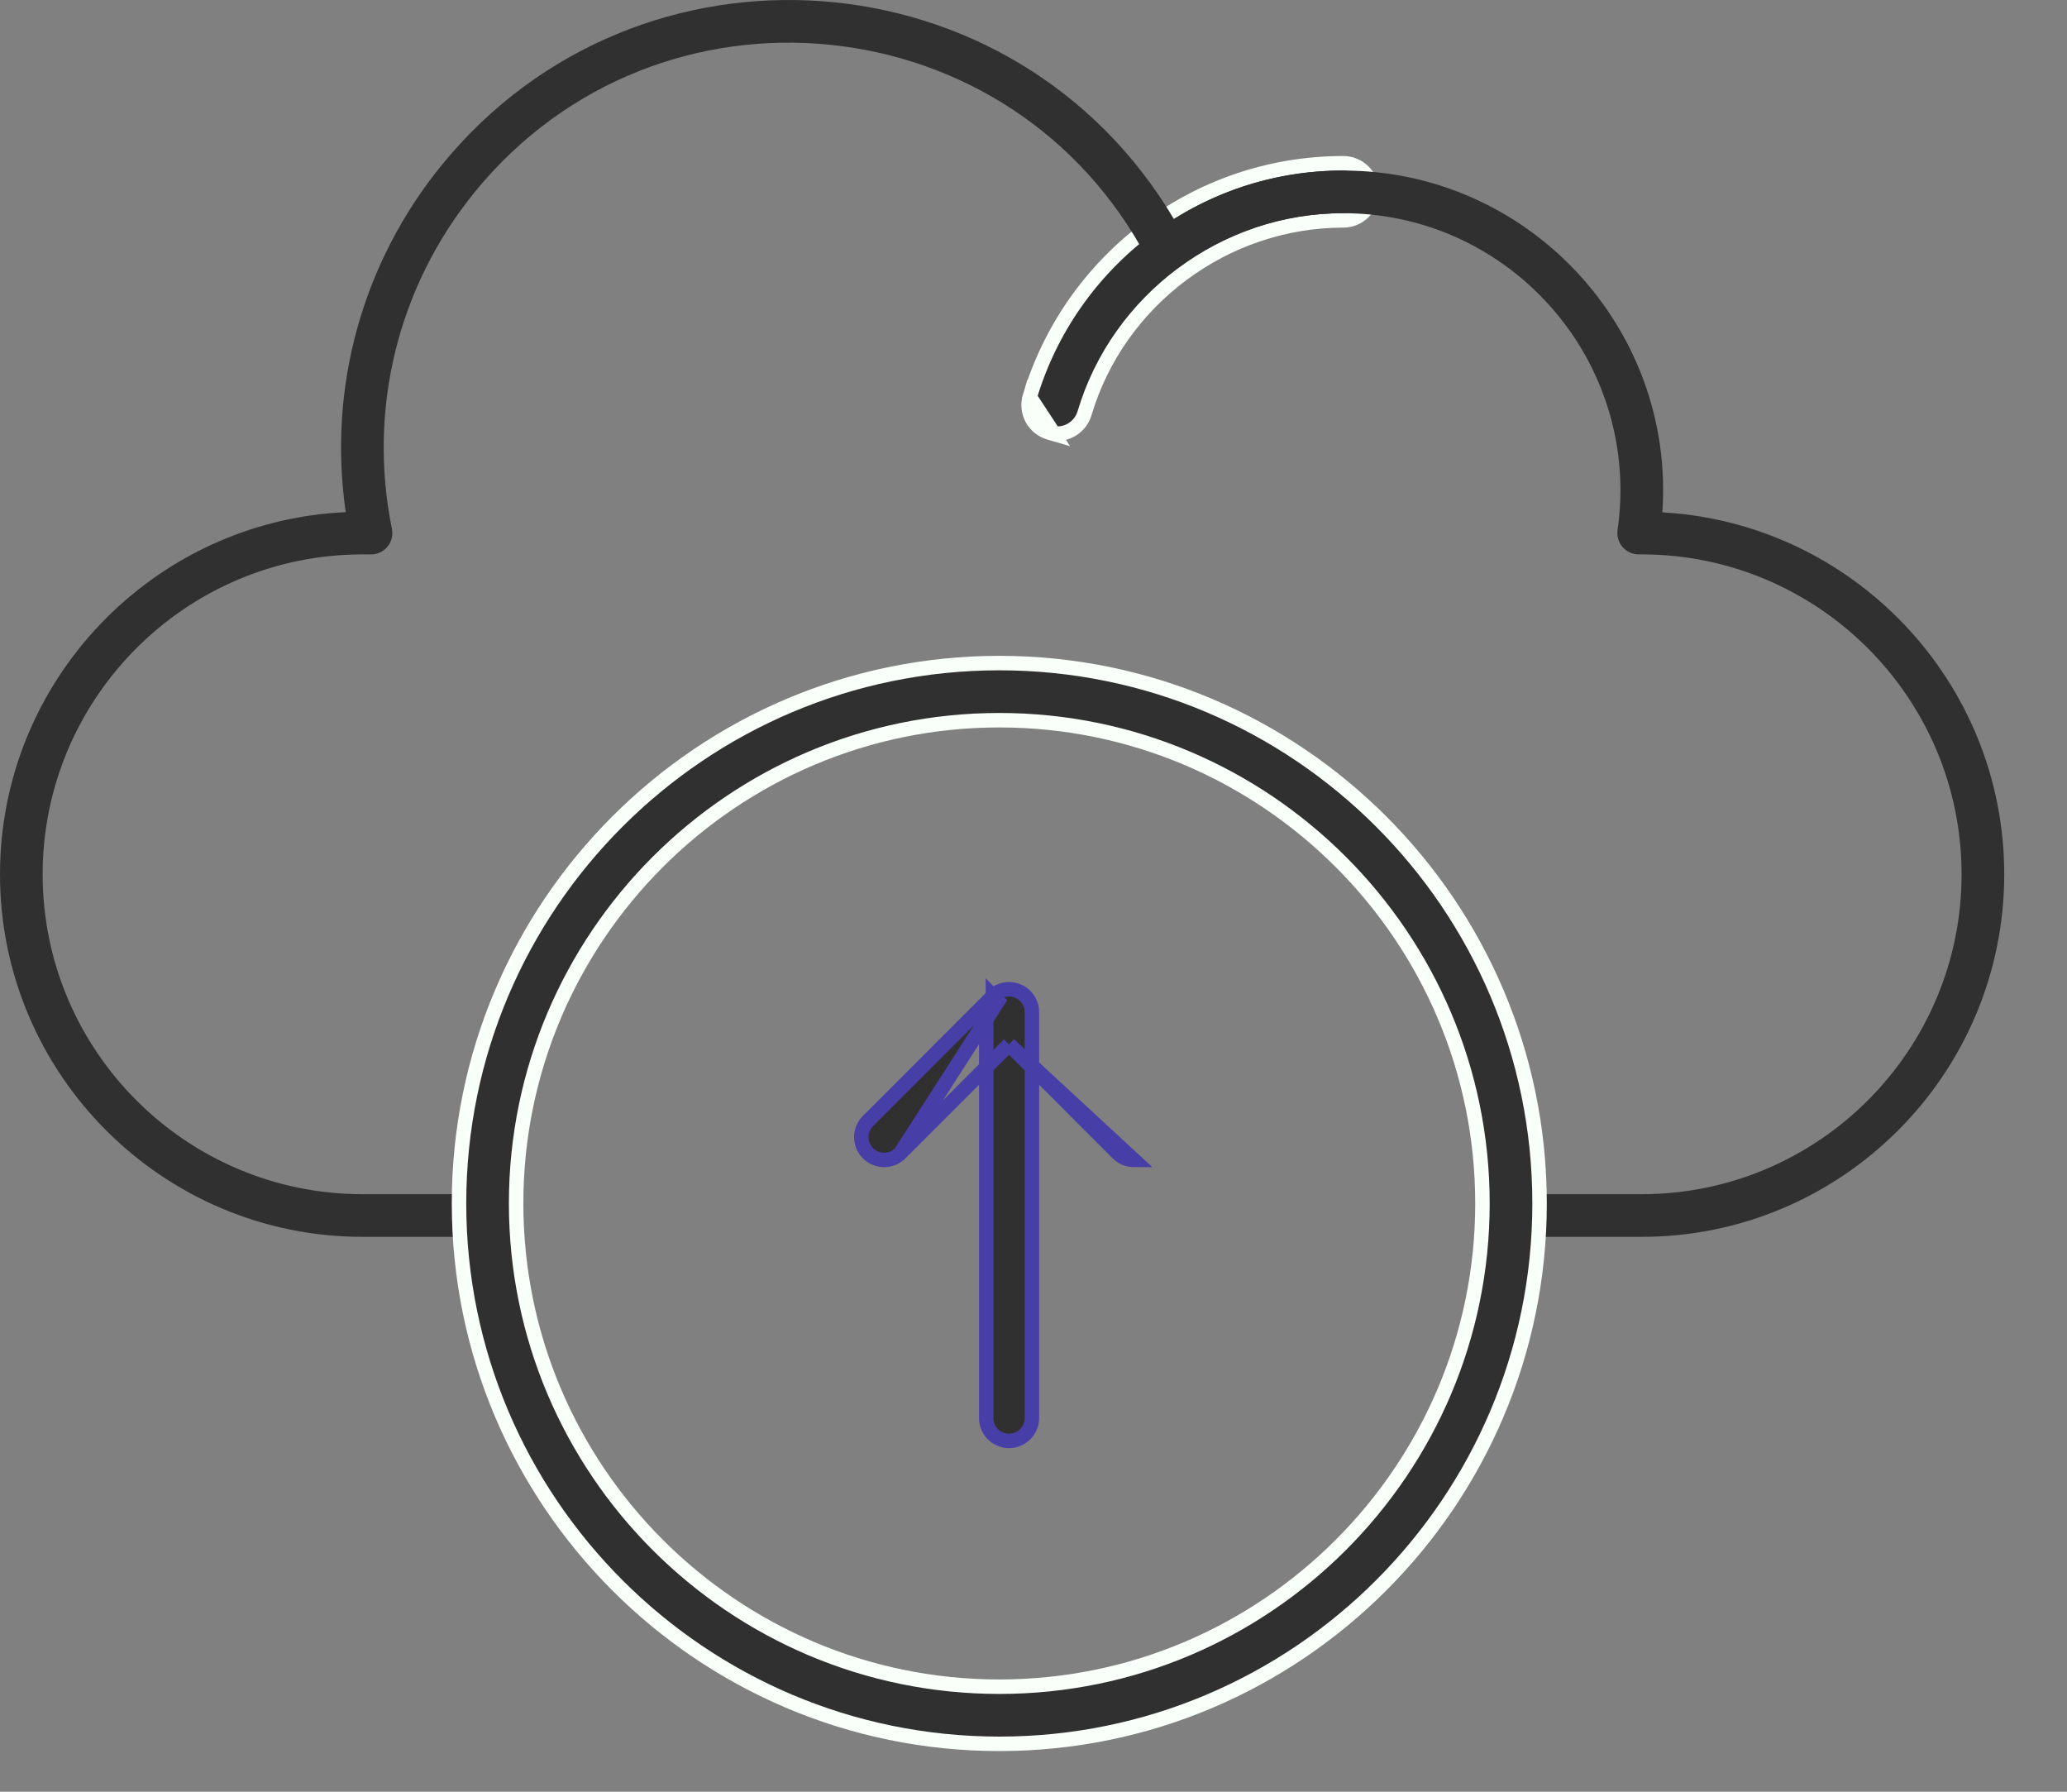 <svg width="30" height="26" viewBox="0 0 30 26" fill="none" xmlns="http://www.w3.org/2000/svg">
<rect x="0" y="0" width="30" height="26" fill="#808080" stroke="none"/>
<path d="M15.29 6.295L15.225 6.276C15.006 6.21 14.881 5.98 14.946 5.76L15.29 6.295ZM15.29 6.295L15.294 6.29M15.29 6.295L15.294 6.29M15.294 6.29C15.492 6.314 15.682 6.193 15.741 5.996C16.231 4.349 17.776 3.198 19.497 3.198C19.725 3.198 19.911 3.012 19.911 2.784C19.911 2.555 19.725 2.369 19.497 2.369C17.34 2.369 15.528 3.805 14.946 5.76L15.294 6.29Z" fill="#303030" stroke="#F9FFF9" stroke-width="0.21"/>
<path d="M23.828 17.948H21.972C21.801 17.948 21.662 17.809 21.662 17.639C21.662 17.468 21.801 17.329 21.972 17.329H23.828C26.388 17.329 28.47 15.247 28.47 12.687C28.47 10.128 26.388 8.045 23.828 8.045H23.784C23.694 8.045 23.609 8.006 23.55 7.938C23.491 7.871 23.465 7.781 23.477 7.692C23.505 7.499 23.519 7.305 23.519 7.117C23.519 4.899 21.714 3.094 19.496 3.094C18.633 3.094 17.81 3.363 17.116 3.874C16.963 3.986 16.747 3.936 16.659 3.768C14.693 0.025 9.559 -0.477 6.897 2.779C5.776 4.151 5.335 5.935 5.688 7.674C5.727 7.866 5.58 8.045 5.385 8.045H5.261C2.701 8.045 0.619 10.128 0.619 12.687C0.619 15.247 2.701 17.329 5.261 17.329H7.118C7.288 17.329 7.427 17.468 7.427 17.639C7.427 17.81 7.288 17.948 7.118 17.948H5.261C2.36 17.948 0 15.588 0 12.687C0 9.868 2.229 7.559 5.018 7.432C4.756 5.628 5.257 3.808 6.418 2.387C9.268 -1.099 14.729 -0.709 17.038 3.179C17.774 2.717 18.617 2.475 19.496 2.475C22.183 2.475 24.313 4.762 24.127 7.435C26.889 7.59 29.089 9.886 29.089 12.687C29.089 15.588 26.729 17.948 23.828 17.948L23.828 17.948Z" fill="#303030"/>
<path d="M6.662 17.463C6.662 21.787 10.18 25.305 14.504 25.305C18.828 25.305 22.345 21.787 22.345 17.463C22.345 13.139 18.828 9.622 14.504 9.622C10.18 9.622 6.662 13.139 6.662 17.463ZM7.491 17.463C7.491 13.597 10.637 10.451 14.504 10.451C18.37 10.451 21.516 13.597 21.516 17.463C21.516 21.33 18.37 24.476 14.504 24.476C10.637 24.476 7.491 21.33 7.491 17.463Z" fill="#303030" stroke="#F9FFF9" stroke-width="0.21"/>
<path d="M14.314 20.578C14.314 20.761 14.462 20.909 14.645 20.909C14.828 20.909 14.977 20.761 14.977 20.578V14.687C14.977 14.504 14.828 14.355 14.645 14.355C14.462 14.355 14.314 14.504 14.314 14.687V20.578Z" fill="#303030" stroke="#483EA8" stroke-width="0.21"/>
<path d="M14.645 15.157L13.067 16.735L14.645 15.157ZM14.645 15.157L16.223 16.735C16.288 16.799 16.373 16.832 16.457 16.832L14.645 15.157ZM12.598 16.735C12.728 16.864 12.938 16.864 13.067 16.735L14.485 14.528L14.411 14.453L14.411 14.454L12.598 16.266C12.469 16.395 12.469 16.605 12.598 16.735Z" fill="#303030" stroke="#483EA8" stroke-width="0.21"/>
</svg>
